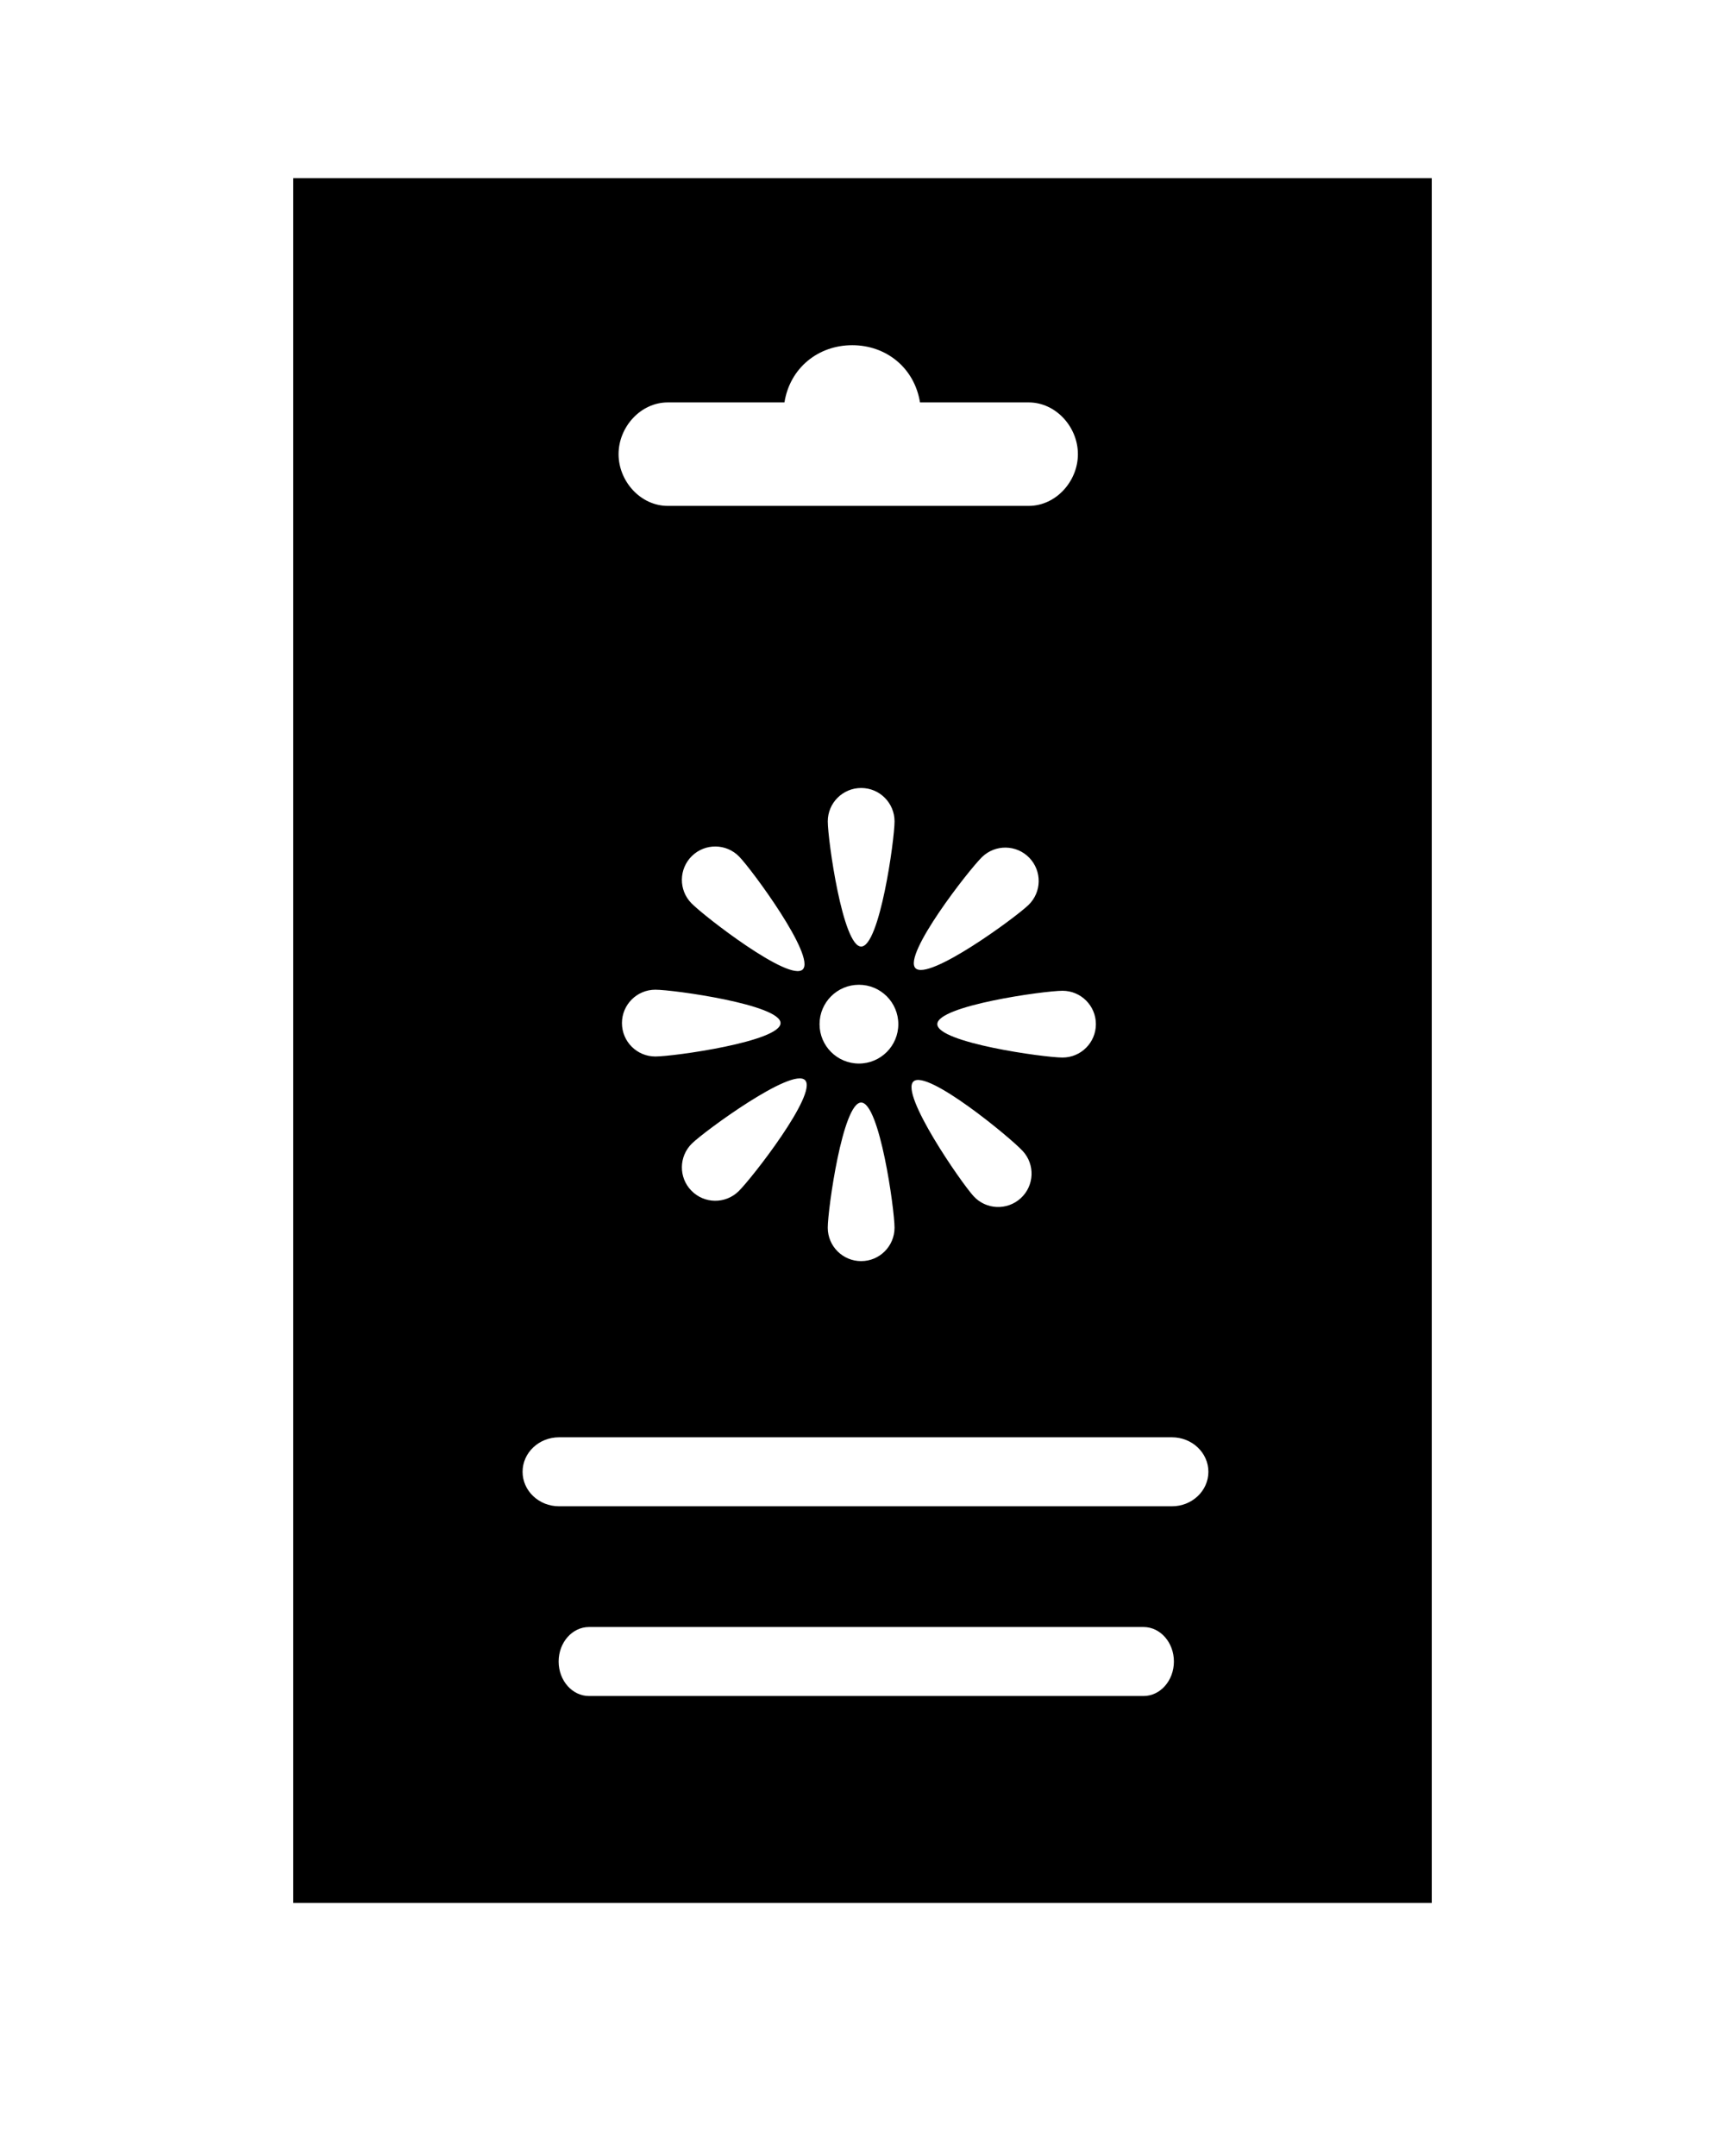 <svg width="100" height="125" xmlns="http://www.w3.org/2000/svg">

 <g>
  <title>background</title>
  <rect fill="none" id="canvas_background" height="402" width="582" y="-1" x="-1"/>
 </g>
 <g>
  <title>Layer 1</title>
  <g id="svg_1">
   <path id="svg_2" d="m17,10.331l0,100l66,0l0,-100l-66,0zm46.53,49.047c0,1.069 -0.866,1.936 -1.935,1.936s-7.258,-0.866 -7.258,-1.936c0,-1.068 6.189,-1.935 7.258,-1.935s1.935,0.867 1.935,1.935zm-4.24,7.357c0.724,0.786 0.672,2.011 -0.114,2.733c-0.788,0.724 -2.013,0.672 -2.735,-0.114c-0.723,-0.787 -4.273,-5.93 -3.487,-6.653c0.786,-0.724 5.613,3.247 6.336,4.034zm-2.36,-17.046c0.768,-0.745 1.993,-0.727 2.737,0.04c0.744,0.768 0.727,1.992 -0.041,2.736c-0.766,0.744 -5.811,4.434 -6.556,3.667c-0.744,-0.766 3.094,-5.698 3.86,-6.443zm-18.219,-26.358l6.764,0c0.319,-2 1.955,-3.317 3.929,-3.317s3.608,1.317 3.929,3.317l6.3,0c1.577,0 2.854,1.426 2.854,3s-1.276,3 -2.854,3l-20.922,0c-1.575,0 -2.852,-1.426 -2.852,-3s1.277,-3 2.852,-3zm11.082,38.331c-1.261,0 -2.283,-1.022 -2.283,-2.283c0,-1.262 1.022,-2.284 2.283,-2.284s2.283,1.022 2.283,2.284c0,1.261 -1.022,2.283 -2.283,2.283zm2.064,9.519c0,1.068 -0.866,1.936 -1.935,1.936s-1.936,-0.867 -1.936,-1.936s0.867,-7.258 1.936,-7.258s1.935,6.189 1.935,7.258zm-3.87,-23.56c0,-1.068 0.867,-1.935 1.936,-1.935s1.935,0.866 1.935,1.935c0,1.069 -0.866,7.258 -1.935,7.258s-1.936,-6.189 -1.936,-7.258zm-2.738,11.695c0,1.07 -6.189,1.937 -7.259,1.937c-1.068,0 -1.935,-0.866 -1.935,-1.937c0,-1.068 0.866,-1.935 1.935,-1.935c1.07,0.001 7.259,0.867 7.259,1.935zm-5.137,-9.688c0.764,-0.746 1.99,-0.731 2.736,0.033c0.747,0.766 4.45,5.798 3.687,6.545c-0.765,0.746 -5.709,-3.076 -6.456,-3.841c-0.746,-0.764 -0.731,-1.99 0.033,-2.737zm0.004,16.666c0.767,-0.744 5.811,-4.434 6.556,-3.667c0.744,0.768 -3.094,5.699 -3.859,6.444c-0.767,0.744 -1.991,0.726 -2.735,-0.041c-0.747,-0.765 -0.728,-1.992 0.038,-2.736zm26.177,32.037l-32.149,0c-0.971,0 -1.759,-0.896 -1.759,-2s0.788,-2 1.759,-2l32.149,0c0.971,0 1.759,0.896 1.759,2s-0.788,2 -1.759,2zm1.645,-11l-35.53,0c-1.168,0 -2.114,-0.896 -2.114,-2s0.946,-2 2.114,-2l35.529,0c1.168,0 2.114,0.896 2.114,2s-0.946,2 -2.113,2z"/>
  </g>
 </g>
</svg>